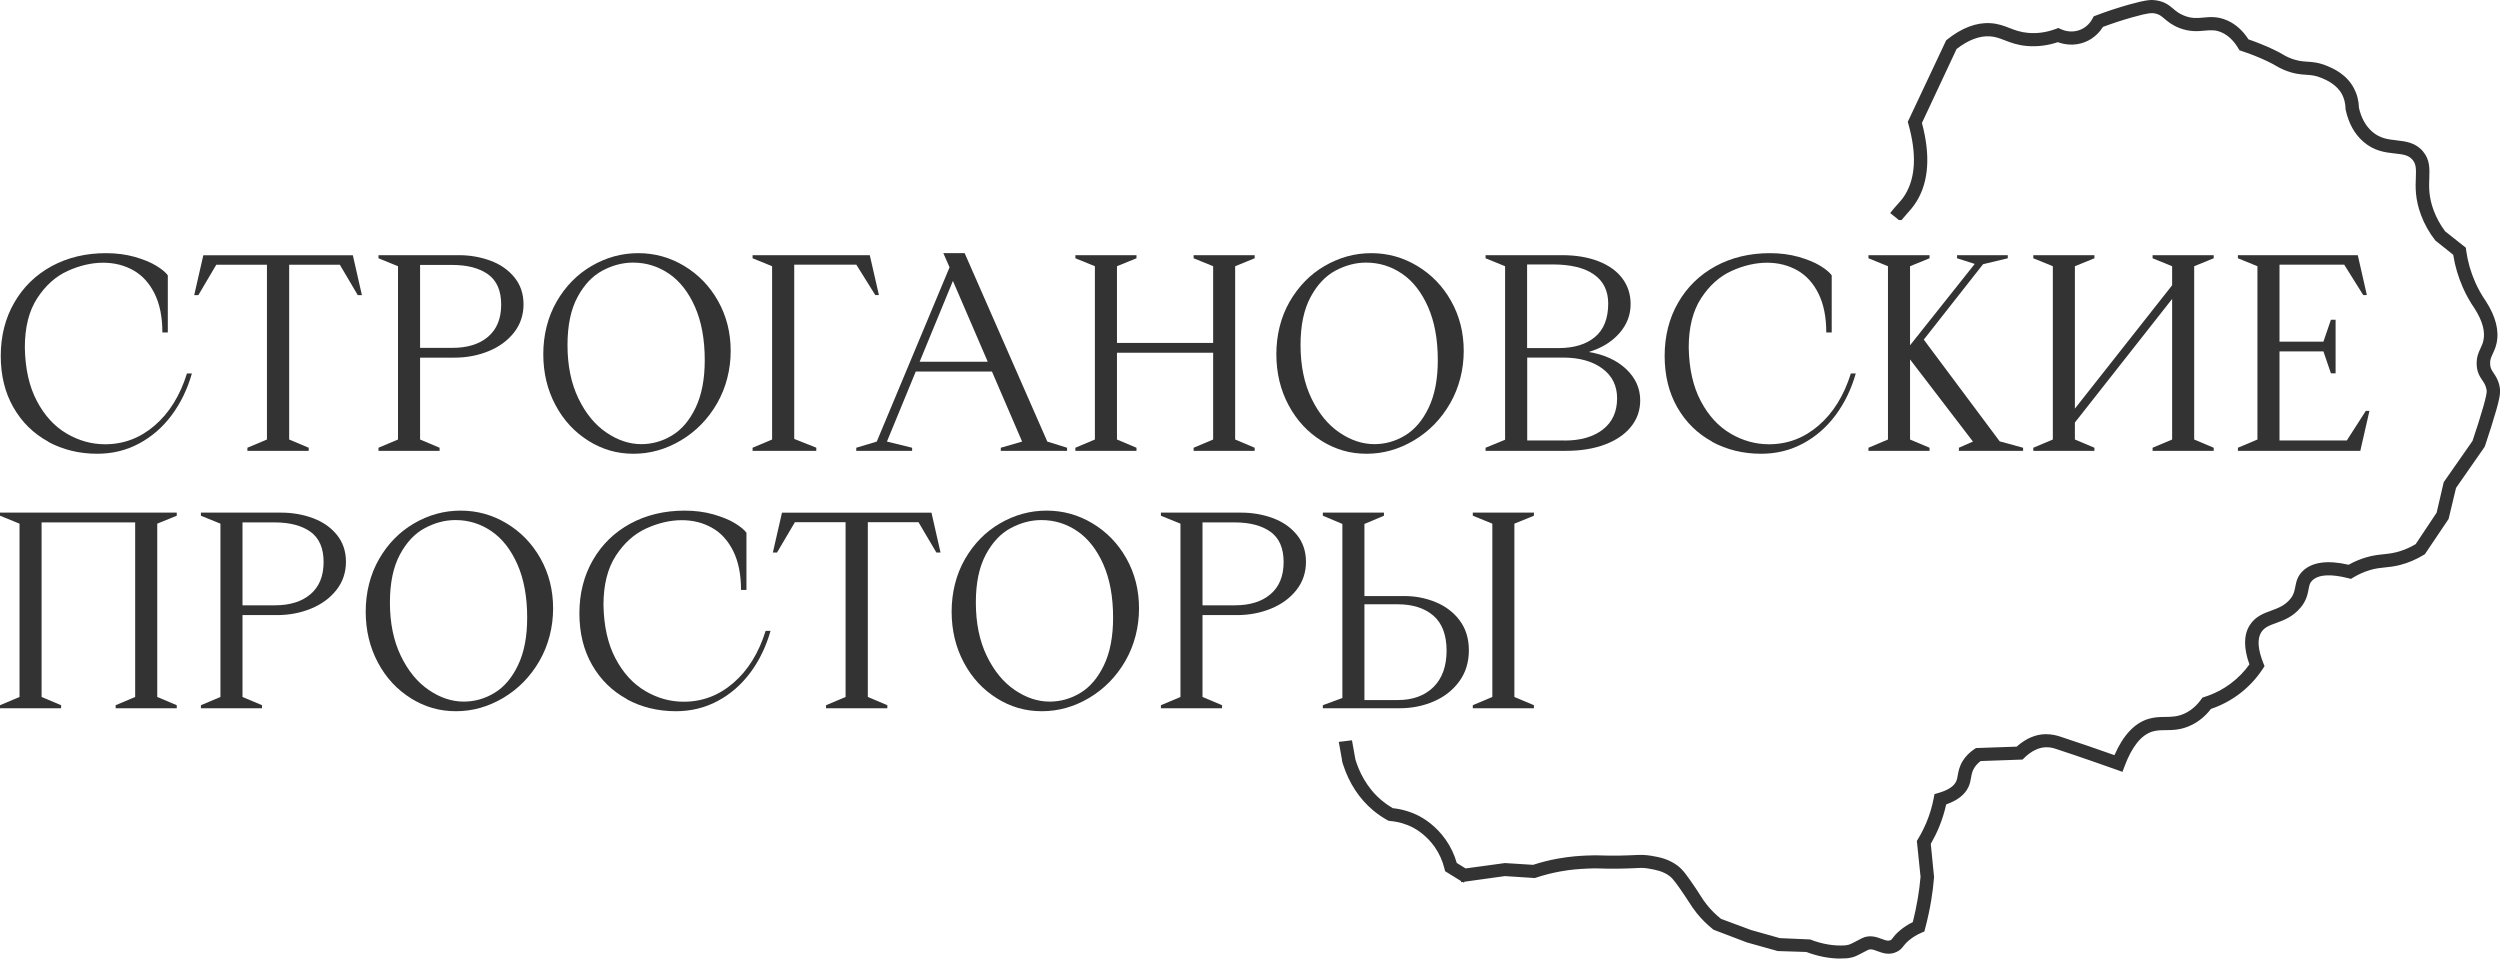 <svg width="193" height="74" viewBox="0 0 193 74" fill="none" xmlns="http://www.w3.org/2000/svg">
<g clip-path="url(#clip0_692_1407)">
<path d="M3.733 34.098C2.595 33.48 1.699 32.605 1.044 31.465C0.388 30.326 0.058 28.997 0.058 27.473C0.058 25.949 0.406 24.566 1.102 23.361C1.797 22.155 2.76 21.218 3.991 20.547C5.222 19.88 6.622 19.544 8.183 19.544C8.986 19.544 9.726 19.642 10.4 19.831C11.073 20.026 11.63 20.251 12.063 20.516C12.496 20.781 12.794 21.029 12.955 21.254V25.666H12.536C12.536 24.474 12.335 23.475 11.934 22.667C11.532 21.859 10.988 21.258 10.297 20.869C9.606 20.481 8.83 20.282 7.96 20.282C7.091 20.282 6.15 20.494 5.222 20.918C4.29 21.342 3.51 22.044 2.872 23.025C2.234 24.006 1.918 25.269 1.918 26.823C1.944 28.466 2.257 29.849 2.85 30.966C3.443 32.088 4.21 32.923 5.146 33.471C6.083 34.023 7.073 34.297 8.116 34.297C9.548 34.297 10.823 33.815 11.947 32.844C13.071 31.876 13.9 30.538 14.435 28.829H14.815C14.467 30.048 13.945 31.125 13.249 32.057C12.554 32.989 11.715 33.718 10.73 34.244C9.744 34.769 8.674 35.03 7.51 35.03C6.119 35.03 4.852 34.721 3.719 34.107L3.733 34.098Z" fill="#333333"/>
<path d="M23.818 34.805H19.1V34.566L20.608 33.93V20.437H16.697L15.314 22.782H14.993L15.697 19.704H27.239L27.939 22.782H27.618L26.235 20.437H22.324V33.93L23.832 34.566V34.805H23.818Z" fill="#333333"/>
<path d="M29.219 34.805V34.566L30.726 33.93V20.552L29.219 19.938V19.699H35.418C36.274 19.699 37.086 19.841 37.848 20.119C38.611 20.397 39.23 20.826 39.703 21.4C40.176 21.974 40.417 22.676 40.417 23.498C40.417 24.319 40.167 25.061 39.672 25.684C39.177 26.307 38.522 26.784 37.705 27.115C36.889 27.446 36.02 27.61 35.096 27.61H32.43V33.93L33.937 34.566V34.805H29.219ZM34.918 26.855C36.096 26.855 37.019 26.567 37.688 25.989C38.356 25.415 38.691 24.589 38.691 23.515C38.691 22.442 38.352 21.665 37.679 21.179C37.001 20.697 36.082 20.454 34.918 20.454H32.43V26.855H34.918Z" fill="#333333"/>
<path d="M45.434 34.032C44.364 33.369 43.512 32.45 42.887 31.28C42.259 30.105 41.942 28.793 41.942 27.336C41.942 25.878 42.285 24.478 42.968 23.29C43.65 22.106 44.551 21.183 45.675 20.529C46.798 19.876 47.994 19.544 49.269 19.544C50.544 19.544 51.722 19.871 52.819 20.529C53.916 21.188 54.79 22.088 55.437 23.241C56.083 24.394 56.409 25.679 56.409 27.097C56.409 28.515 56.056 29.928 55.356 31.143C54.656 32.358 53.724 33.307 52.569 33.996C51.41 34.685 50.192 35.03 48.908 35.03C47.623 35.03 46.504 34.699 45.434 34.036V34.032ZM51.887 33.612C52.632 33.162 53.234 32.45 53.702 31.474C54.17 30.498 54.406 29.279 54.406 27.808C54.406 26.205 54.157 24.831 53.653 23.692C53.149 22.552 52.48 21.7 51.646 21.13C50.808 20.56 49.885 20.273 48.868 20.273C48.065 20.273 47.28 20.481 46.509 20.892C45.737 21.302 45.095 21.983 44.582 22.937C44.069 23.891 43.811 25.123 43.811 26.634C43.811 28.224 44.092 29.597 44.653 30.759C45.215 31.921 45.933 32.795 46.812 33.391C47.686 33.988 48.587 34.288 49.51 34.288C50.353 34.288 51.147 34.063 51.887 33.612Z" fill="#333333"/>
<path d="M63.013 34.805H58.099V34.566L59.606 33.93V20.552L58.099 19.938V19.699H67.147L67.852 22.778H67.571L66.108 20.432H61.314V33.886L63.018 34.562V34.8L63.013 34.805Z" fill="#333333"/>
<path d="M70.416 34.805H66.104V34.566L67.687 34.089L73.306 20.635L72.824 19.54H74.47L80.852 34.089L82.377 34.566V34.805H77.261V34.566L78.907 34.089L76.579 28.683H70.697L68.472 34.089L70.416 34.566V34.805ZM73.565 21.687L70.996 27.928H76.254L73.565 21.687Z" fill="#333333"/>
<path d="M87.737 34.805H83.019V34.566L84.526 33.93V20.552L83.019 19.938V19.699H87.737V19.938L86.23 20.552V26.475H93.655V20.552L92.147 19.938V19.699H96.861V19.938L95.354 20.552V33.93L96.861 34.566V34.805H92.147V34.566L93.655 33.93V27.23H86.23V33.93L87.737 34.566V34.805Z" fill="#333333"/>
<path d="M102.025 34.032C100.955 33.369 100.103 32.45 99.479 31.28C98.85 30.105 98.534 28.793 98.534 27.336C98.534 25.878 98.877 24.478 99.559 23.29C100.242 22.106 101.142 21.183 102.266 20.529C103.39 19.876 104.585 19.544 105.861 19.544C107.136 19.544 108.313 19.871 109.41 20.529C110.507 21.188 111.382 22.088 112.028 23.241C112.675 24.394 113 25.679 113 27.097C113 28.515 112.648 29.928 111.948 31.143C111.248 32.358 110.316 33.307 109.161 33.996C108.001 34.685 106.784 35.03 105.499 35.03C104.215 35.03 103.096 34.699 102.025 34.036V34.032ZM108.478 33.612C109.223 33.162 109.825 32.45 110.293 31.474C110.762 30.498 110.998 29.279 110.998 27.808C110.998 26.205 110.748 24.831 110.244 23.692C109.74 22.552 109.071 21.7 108.238 21.13C107.399 20.56 106.476 20.273 105.459 20.273C104.657 20.273 103.872 20.481 103.1 20.892C102.329 21.302 101.686 21.983 101.174 22.937C100.661 23.891 100.402 25.123 100.402 26.634C100.402 28.224 100.683 29.597 101.245 30.759C101.807 31.921 102.525 32.795 103.403 33.391C104.277 33.988 105.178 34.288 106.101 34.288C106.944 34.288 107.738 34.063 108.478 33.612Z" fill="#333333"/>
<path d="M114.686 34.805V34.566L116.193 33.948V20.552L114.686 19.938V19.699H120.586C121.656 19.699 122.593 19.854 123.396 20.167C124.198 20.481 124.814 20.918 125.242 21.488C125.67 22.058 125.884 22.72 125.884 23.476C125.884 24.324 125.59 25.079 125.001 25.741C124.412 26.404 123.627 26.881 122.651 27.172C123.855 27.371 124.818 27.813 125.541 28.493C126.263 29.178 126.624 29.982 126.624 30.909C126.624 31.678 126.388 32.358 125.911 32.945C125.438 33.537 124.765 33.992 123.895 34.319C123.025 34.646 122.022 34.805 120.885 34.805H114.686ZM120.305 26.872C121.509 26.872 122.45 26.59 123.132 26.015C123.815 25.445 124.154 24.584 124.154 23.431C124.154 22.451 123.783 21.7 123.052 21.188C122.316 20.671 121.25 20.415 119.859 20.415H117.892V26.872H120.301H120.305ZM120.787 34.01C122.031 34.01 123.016 33.723 123.748 33.153C124.475 32.583 124.84 31.784 124.84 30.746C124.84 29.779 124.461 29.014 123.699 28.449C122.936 27.888 121.924 27.605 120.671 27.605H117.901V34.005H120.791L120.787 34.01Z" fill="#333333"/>
<path d="M132.185 34.098C131.048 33.48 130.152 32.605 129.496 31.465C128.841 30.326 128.511 28.997 128.511 27.473C128.511 25.949 128.858 24.566 129.554 23.361C130.25 22.155 131.213 21.218 132.444 20.547C133.675 19.88 135.075 19.544 136.636 19.544C137.439 19.544 138.179 19.642 138.852 19.831C139.526 20.026 140.083 20.251 140.516 20.516C140.948 20.781 141.247 21.029 141.408 21.254V25.666H140.988C140.988 24.474 140.788 23.475 140.386 22.667C139.985 21.859 139.441 21.258 138.75 20.869C138.058 20.481 137.283 20.282 136.413 20.282C135.543 20.282 134.602 20.494 133.675 20.918C132.743 21.342 131.962 22.044 131.325 23.025C130.687 24.006 130.37 25.269 130.37 26.823C130.397 28.466 130.709 29.849 131.302 30.966C131.895 32.088 132.662 32.923 133.599 33.471C134.535 34.023 135.525 34.297 136.569 34.297C138.001 34.297 139.276 33.815 140.4 32.844C141.524 31.876 142.353 30.538 142.888 28.829H143.267C142.919 30.048 142.398 31.125 141.702 32.057C141.006 32.989 140.168 33.718 139.182 34.244C138.197 34.769 137.126 35.03 135.963 35.03C134.571 35.03 133.305 34.721 132.172 34.107L132.185 34.098Z" fill="#333333"/>
<path d="M148.962 34.805H144.244V34.566L145.751 33.93V20.552L144.244 19.938V19.699H148.962V19.938L147.455 20.552V26.656L152.449 20.375L151.085 19.938V19.699H155V19.938L153.092 20.397L148.516 26.218L154.376 34.072L156.182 34.566V34.805H151.228V34.566L152.311 34.089L147.455 27.747V33.93L148.962 34.566V34.805Z" fill="#333333"/>
<path d="M170.899 19.699V19.938L169.391 20.552V33.93L170.899 34.566V34.805H166.18V34.566L167.688 33.93V23.078L160.182 32.618V33.93L161.69 34.566V34.805H156.971V34.566L158.479 33.93V20.552L156.971 19.938V19.699H161.69V19.938L160.182 20.552V31.545L167.688 22.023V20.552L166.18 19.938V19.699H170.899Z" fill="#333333"/>
<path d="M182.217 34.805H172.767V34.566L174.274 33.93V20.552L172.767 19.938V19.699H182.021L182.721 22.778H182.44L180.973 20.432H175.978V26.378H179.367L179.947 24.686H180.308V28.82H179.947L179.367 27.128H175.978V34.005H181.173L182.641 31.718H182.921L182.217 34.8V34.805Z" fill="#333333"/>
<path d="M13.646 39.575V39.813L12.139 40.427V53.806L13.646 54.442V54.68H8.928V54.442L10.435 53.806V40.33H3.211V53.806L4.718 54.442V54.68H0V54.442L1.507 53.806V40.427L0 39.813V39.575H13.646Z" fill="#333333"/>
<path d="M15.51 54.68V54.442L17.018 53.806V40.427L15.51 39.813V39.575H21.709C22.565 39.575 23.377 39.716 24.14 39.994C24.902 40.273 25.522 40.701 25.995 41.275C26.467 41.849 26.708 42.552 26.708 43.373C26.708 44.195 26.458 44.937 25.963 45.559C25.468 46.182 24.813 46.659 23.997 46.991C23.181 47.322 22.311 47.485 21.388 47.485H18.721V53.806L20.228 54.442V54.68H15.51ZM21.209 46.73C22.387 46.73 23.31 46.443 23.979 45.864C24.648 45.29 24.982 44.464 24.982 43.391C24.982 42.318 24.643 41.54 23.97 41.054C23.292 40.573 22.373 40.33 21.209 40.33H18.721V46.73H21.209Z" fill="#333333"/>
<path d="M31.725 53.908C30.655 53.245 29.803 52.327 29.179 51.156C28.55 49.981 28.233 48.669 28.233 47.212C28.233 45.754 28.577 44.354 29.259 43.166C29.941 41.982 30.842 41.059 31.966 40.405C33.09 39.752 34.285 39.42 35.56 39.42C36.836 39.42 38.013 39.747 39.11 40.405C40.207 41.063 41.081 41.965 41.728 43.117C42.375 44.27 42.7 45.555 42.7 46.973C42.7 48.391 42.348 49.804 41.648 51.019C40.947 52.234 40.016 53.183 38.861 53.872C37.701 54.561 36.483 54.906 35.199 54.906C33.915 54.906 32.795 54.575 31.725 53.912V53.908ZM38.178 53.488C38.923 53.038 39.525 52.327 39.993 51.35C40.462 50.374 40.698 49.155 40.698 47.684C40.698 46.081 40.448 44.707 39.944 43.568C39.44 42.428 38.771 41.576 37.937 41.006C37.099 40.436 36.176 40.149 35.159 40.149C34.356 40.149 33.572 40.357 32.8 40.768C32.029 41.178 31.386 41.858 30.873 42.813C30.361 43.767 30.102 44.999 30.102 46.51C30.102 48.099 30.383 49.473 30.945 50.635C31.507 51.796 32.225 52.671 33.103 53.267C33.977 53.864 34.878 54.164 35.801 54.164C36.644 54.164 37.438 53.939 38.178 53.488Z" fill="#333333"/>
<path d="M48.404 53.974C47.267 53.356 46.37 52.481 45.715 51.342C45.059 50.202 44.729 48.873 44.729 47.349C44.729 45.825 45.077 44.442 45.773 43.237C46.468 42.031 47.432 41.094 48.663 40.423C49.893 39.756 51.294 39.42 52.855 39.42C53.657 39.42 54.398 39.518 55.071 39.708C55.744 39.902 56.302 40.127 56.734 40.392C57.167 40.657 57.466 40.904 57.626 41.13V45.542H57.207C57.207 44.35 57.006 43.351 56.605 42.543C56.204 41.735 55.66 41.134 54.968 40.745C54.277 40.357 53.501 40.158 52.632 40.158C51.762 40.158 50.821 40.37 49.893 40.794C48.961 41.218 48.181 41.92 47.543 42.901C46.906 43.881 46.589 45.145 46.589 46.699C46.616 48.343 46.928 49.725 47.521 50.842C48.114 51.964 48.881 52.799 49.818 53.347C50.754 53.899 51.744 54.173 52.788 54.173C54.219 54.173 55.495 53.691 56.618 52.72C57.742 51.752 58.572 50.414 59.107 48.705H59.486C59.138 49.924 58.616 51.001 57.921 51.933C57.225 52.865 56.386 53.594 55.401 54.12C54.415 54.645 53.345 54.906 52.181 54.906C50.79 54.906 49.523 54.597 48.391 53.983L48.404 53.974Z" fill="#333333"/>
<path d="M68.49 54.68H63.771V54.442L65.279 53.806V40.312H61.368L59.985 42.658H59.664L60.369 39.579H71.91L72.61 42.658H72.289L70.907 40.312H66.996V53.806L68.503 54.442V54.68H68.49Z" fill="#333333"/>
<path d="M76.958 53.908C75.888 53.245 75.036 52.327 74.412 51.156C73.783 49.981 73.466 48.669 73.466 47.212C73.466 45.754 73.81 44.354 74.492 43.166C75.174 41.982 76.075 41.059 77.199 40.405C78.323 39.752 79.518 39.42 80.793 39.42C82.069 39.42 83.246 39.747 84.343 40.405C85.44 41.063 86.314 41.965 86.961 43.117C87.608 44.27 87.933 45.555 87.933 46.973C87.933 48.391 87.581 49.804 86.881 51.019C86.181 52.234 85.249 53.183 84.094 53.872C82.934 54.561 81.717 54.906 80.432 54.906C79.148 54.906 78.028 54.575 76.958 53.912V53.908ZM83.411 53.488C84.156 53.038 84.758 52.327 85.226 51.35C85.695 50.374 85.931 49.155 85.931 47.684C85.931 46.081 85.681 44.707 85.177 43.568C84.673 42.428 84.004 41.576 83.17 41.006C82.332 40.436 81.409 40.149 80.392 40.149C79.589 40.149 78.805 40.357 78.033 40.768C77.261 41.178 76.619 41.858 76.106 42.813C75.594 43.767 75.335 44.999 75.335 46.51C75.335 48.099 75.616 49.473 76.178 50.635C76.74 51.796 77.458 52.671 78.336 53.267C79.21 53.864 80.111 54.164 81.034 54.164C81.877 54.164 82.671 53.939 83.411 53.488Z" fill="#333333"/>
<path d="M89.623 54.68V54.442L91.131 53.806V40.427L89.623 39.813V39.575H95.822C96.678 39.575 97.49 39.716 98.253 39.994C99.015 40.273 99.635 40.701 100.108 41.275C100.581 41.849 100.821 42.552 100.821 43.373C100.821 44.195 100.572 44.937 100.077 45.559C99.582 46.182 98.926 46.659 98.11 46.991C97.294 47.322 96.424 47.485 95.501 47.485H92.834V53.806L94.342 54.442V54.68H89.623ZM95.323 46.73C96.5 46.73 97.423 46.443 98.092 45.864C98.761 45.29 99.096 44.464 99.096 43.391C99.096 42.318 98.757 41.54 98.083 41.054C97.405 40.573 96.487 40.33 95.323 40.33H92.834V46.73H95.323Z" fill="#333333"/>
<path d="M102.123 54.68V54.442L103.631 53.885V40.449L102.123 39.813V39.575H106.842V39.813L105.334 40.449V46.014H108.403C109.259 46.014 110.066 46.169 110.829 46.483C111.591 46.796 112.211 47.264 112.684 47.892C113.156 48.523 113.397 49.292 113.397 50.206C113.397 51.12 113.147 51.938 112.652 52.609C112.157 53.285 111.502 53.797 110.686 54.15C109.87 54.499 109 54.676 108.077 54.676H102.119L102.123 54.68ZM105.334 46.651V54.044H107.903C109.067 54.044 109.986 53.709 110.663 53.042C111.337 52.375 111.676 51.434 111.676 50.228C111.676 49.022 111.332 48.108 110.655 47.525C109.972 46.942 109.054 46.651 107.903 46.651H105.334ZM118.419 54.442L116.911 53.806V40.427L118.419 39.813V39.575H113.7V39.813L115.208 40.427V53.806L113.7 54.442V54.68H118.419V54.442Z" fill="#333333"/>
<path d="M192.799 29.937C192.71 29.425 192.509 29.129 192.344 28.886C192.179 28.639 192.059 28.462 192.05 28.082C192.041 27.724 192.144 27.508 192.269 27.234C192.367 27.026 192.474 26.792 192.545 26.479C192.755 25.551 192.487 24.5 191.747 23.356C191.421 22.883 191.14 22.38 190.908 21.859C190.556 21.064 190.315 20.22 190.199 19.354L190.182 19.222L188.625 17.994C188.237 17.473 187.925 16.916 187.702 16.329C187.292 15.242 187.323 14.443 187.35 13.736C187.377 13.016 187.399 12.393 186.899 11.801C186.369 11.179 185.669 11.099 184.991 11.02C184.331 10.945 183.644 10.87 182.997 10.295C182.471 9.832 182.11 9.173 181.923 8.33C181.909 7.817 181.789 7.34 181.561 6.908C181.008 5.865 180.018 5.446 179.595 5.264C178.961 4.995 178.524 4.969 178.101 4.942C177.673 4.916 177.267 4.889 176.611 4.606C176.402 4.514 176.295 4.456 176.152 4.372C175.991 4.28 175.791 4.16 175.371 3.962C174.752 3.67 174.105 3.409 173.458 3.193C173.03 2.513 172.495 2.027 171.862 1.749C171.179 1.444 170.64 1.493 170.118 1.541C169.632 1.585 169.177 1.625 168.562 1.387C168.125 1.219 167.888 1.015 167.656 0.817C167.353 0.556 167.041 0.291 166.399 0.203C166.1 0.159 165.743 0.159 164.392 0.534C163.554 0.768 162.706 1.046 161.877 1.36L161.756 1.404L161.698 1.519C161.591 1.722 161.275 2.23 160.633 2.477C159.883 2.769 159.215 2.504 159.027 2.416L158.902 2.358L158.769 2.407C158.028 2.676 157.284 2.782 156.561 2.72C155.928 2.667 155.495 2.495 155.072 2.332C154.657 2.168 154.224 2 153.653 1.97C152.614 1.908 151.526 2.323 150.42 3.202L150.358 3.25L147.468 9.421L147.499 9.54C148.155 11.872 148.066 13.745 147.236 15.11C147.018 15.467 146.808 15.701 146.581 15.949C146.447 16.095 146.309 16.254 146.17 16.43L146.652 16.819H146.71C146.835 16.664 146.955 16.527 147.08 16.391C147.316 16.13 147.562 15.865 147.811 15.454C148.726 13.953 148.851 11.947 148.182 9.483L150.902 3.674C151.852 2.932 152.762 2.583 153.613 2.632C154.077 2.659 154.425 2.795 154.826 2.95C155.272 3.122 155.772 3.317 156.499 3.383C157.279 3.449 158.077 3.348 158.867 3.074C159.219 3.215 160.004 3.432 160.869 3.096C161.623 2.804 162.037 2.252 162.22 1.939C162.996 1.647 163.786 1.391 164.566 1.17C165.89 0.799 166.136 0.834 166.296 0.856C166.738 0.918 166.938 1.086 167.21 1.32C167.46 1.532 167.768 1.793 168.308 2.005C169.07 2.301 169.654 2.248 170.167 2.199C170.644 2.155 171.055 2.12 171.581 2.349C172.116 2.588 172.575 3.021 172.941 3.635L173.003 3.741L173.124 3.78C173.784 3.997 174.444 4.262 175.077 4.558C175.47 4.743 175.648 4.845 175.804 4.938C175.956 5.026 176.085 5.106 176.339 5.212C177.102 5.538 177.606 5.569 178.047 5.6C178.449 5.627 178.796 5.649 179.323 5.874C179.679 6.024 180.522 6.378 180.959 7.212C181.142 7.561 181.24 7.95 181.245 8.374L181.254 8.44C181.472 9.438 181.905 10.229 182.542 10.794C183.35 11.505 184.175 11.598 184.906 11.678C185.53 11.748 186.021 11.801 186.382 12.226C186.717 12.619 186.703 13.051 186.676 13.71C186.65 14.438 186.614 15.348 187.073 16.558C187.323 17.216 187.671 17.844 188.112 18.422L189.553 19.575C189.687 20.459 189.936 21.315 190.298 22.124C190.547 22.685 190.846 23.223 191.189 23.718C191.823 24.703 192.059 25.582 191.89 26.333C191.832 26.58 191.747 26.761 191.658 26.956C191.511 27.265 191.363 27.587 191.377 28.1C191.39 28.669 191.6 28.979 191.783 29.252C191.93 29.469 192.068 29.677 192.135 30.047C192.166 30.22 192.206 30.458 191.488 32.737C191.31 33.303 191.154 33.771 191.038 34.111L188.804 37.313L188.277 39.641L186.618 42.132C186.114 42.432 185.593 42.653 185.058 42.79C184.652 42.892 184.34 42.927 184.01 42.958C183.622 42.998 183.22 43.038 182.685 43.197C182.217 43.338 181.766 43.532 181.338 43.779C179.746 43.4 178.591 43.537 177.904 44.19C177.512 44.561 177.436 44.968 177.369 45.325C177.307 45.661 177.244 45.975 176.95 46.337C176.491 46.898 175.933 47.101 175.394 47.3C174.823 47.507 174.23 47.724 173.828 48.351C173.374 49.062 173.382 50.06 173.846 51.315C173.432 51.911 172.928 52.437 172.348 52.878C171.71 53.36 171.001 53.726 170.239 53.969L170.131 54.005L170.065 54.093C169.699 54.596 169.262 54.972 168.767 55.219C168.169 55.511 167.67 55.515 167.148 55.524C166.742 55.528 166.327 55.533 165.877 55.674C164.834 56.001 163.977 56.955 163.331 58.519C162.448 58.205 160.535 57.529 158.942 57.017C158.764 56.959 158.39 56.84 157.899 56.849C157.15 56.871 156.432 57.194 155.758 57.807L152.597 57.918L152.516 57.971C152.164 58.205 151.883 58.488 151.678 58.819C151.424 59.225 151.361 59.57 151.308 59.874C151.272 60.069 151.245 60.237 151.165 60.4C150.964 60.829 150.465 61.16 149.68 61.385L149.484 61.443L149.444 61.641C149.314 62.308 149.118 62.962 148.859 63.585C148.677 64.022 148.458 64.45 148.208 64.857L148.15 64.95L148.431 67.692C148.382 68.258 148.311 68.828 148.217 69.38C148.11 70.02 147.972 70.665 147.811 71.296C147.437 71.473 147.093 71.694 146.781 71.955C146.478 72.206 146.34 72.392 146.237 72.524C146.148 72.644 146.121 72.679 146.023 72.723C145.773 72.842 145.546 72.767 145.194 72.635C144.819 72.493 144.351 72.317 143.816 72.569C143.762 72.595 143.66 72.648 143.544 72.71C143.339 72.82 142.906 73.046 142.781 73.081C142.647 73.116 142.514 73.134 142.5 73.134L142.424 73.143C141.546 73.205 140.618 73.046 139.659 72.675L139.606 72.653L137.332 72.577L135.097 71.946L132.752 71.076C132.337 70.744 131.962 70.369 131.632 69.963C131.405 69.68 131.267 69.463 131.097 69.194C131.003 69.044 130.896 68.88 130.763 68.682C130.12 67.732 129.79 67.264 129.411 66.972C128.729 66.451 128.033 66.328 127.418 66.222C126.95 66.146 126.682 66.151 126.174 66.173C125.879 66.186 125.491 66.204 124.912 66.213C124.27 66.222 123.922 66.213 123.632 66.199C123.288 66.186 123.016 66.177 122.455 66.208C121.964 66.235 121.219 66.27 120.283 66.442C119.632 66.562 118.989 66.725 118.361 66.928L116.184 66.787L113.081 67.207L112.287 66.712C112.113 66.062 111.832 65.457 111.448 64.91C110.721 63.867 109.825 63.328 109.477 63.143C108.848 62.816 108.171 62.613 107.453 62.542C107.127 62.357 106.824 62.145 106.543 61.911C105.317 60.886 104.723 59.574 104.447 58.647L104.211 57.326L103.551 57.406L103.805 58.819C104.237 60.268 105.04 61.509 106.115 62.41C106.445 62.684 106.806 62.935 107.19 63.147L107.252 63.183H107.323C107.974 63.245 108.594 63.421 109.165 63.722C109.473 63.885 110.258 64.358 110.9 65.281C111.261 65.797 111.52 66.376 111.671 66.995L111.703 67.127L112.933 67.887V67.878L112.938 67.887L116.176 67.441L118.45 67.591L118.512 67.569C119.128 67.365 119.761 67.202 120.403 67.083C121.295 66.919 121.986 66.884 122.49 66.862C123.025 66.835 123.271 66.844 123.614 66.853C123.904 66.862 124.27 66.875 124.925 66.866C125.518 66.858 125.915 66.84 126.209 66.827C126.713 66.805 126.896 66.796 127.307 66.866C127.873 66.968 128.457 67.07 129.01 67.489C129.309 67.714 129.63 68.178 130.214 69.044C130.343 69.234 130.442 69.393 130.535 69.539C130.709 69.817 130.861 70.055 131.115 70.369C131.485 70.828 131.909 71.248 132.381 71.619L134.892 72.569L137.229 73.231L139.468 73.306C140.498 73.699 141.506 73.867 142.469 73.801C142.514 73.801 142.549 73.796 142.576 73.792C142.576 73.792 142.763 73.77 142.946 73.721C143.133 73.673 143.45 73.509 143.851 73.297C143.958 73.24 144.048 73.191 144.097 73.169C144.36 73.046 144.592 73.121 144.948 73.258C145.319 73.394 145.782 73.571 146.3 73.324C146.545 73.209 146.652 73.068 146.763 72.922C146.853 72.807 146.96 72.661 147.205 72.458C147.508 72.206 147.847 71.994 148.217 71.835L148.364 71.773L148.405 71.619C148.592 70.921 148.748 70.201 148.864 69.486C148.962 68.903 149.038 68.306 149.087 67.714L148.824 65.095C149.065 64.689 149.279 64.265 149.462 63.832C149.716 63.231 149.912 62.6 150.046 61.955C150.911 61.672 151.486 61.244 151.754 60.674C151.87 60.427 151.91 60.201 151.945 59.98C151.99 59.711 152.035 59.459 152.222 59.163C152.365 58.938 152.556 58.739 152.793 58.567L156.013 58.452L156.106 58.364C156.681 57.807 157.284 57.52 157.894 57.503C158.269 57.494 158.559 57.587 158.715 57.635C160.57 58.236 162.934 59.08 163.389 59.243L163.701 59.353L163.817 59.049C164.401 57.507 165.155 56.58 166.06 56.297C166.417 56.186 166.769 56.182 167.139 56.178C167.688 56.169 168.312 56.164 169.048 55.807C169.614 55.528 170.114 55.113 170.528 54.565C171.327 54.3 172.071 53.912 172.74 53.404C173.427 52.883 174.016 52.255 174.488 51.535L174.582 51.394L174.52 51.235C174.074 50.109 174.029 49.261 174.381 48.704C174.658 48.271 175.077 48.117 175.612 47.922C176.205 47.706 176.879 47.459 177.454 46.756C177.855 46.266 177.945 45.811 178.011 45.449C178.074 45.127 178.119 44.892 178.355 44.667C178.881 44.164 179.871 44.093 181.298 44.451L181.436 44.486L181.557 44.411C181.972 44.159 182.413 43.965 182.868 43.828C183.341 43.687 183.693 43.651 184.068 43.612C184.406 43.576 184.759 43.541 185.214 43.426C185.834 43.267 186.44 43.007 187.02 42.653L187.082 42.613L188.857 39.95L189.419 37.578L191.609 34.442L191.649 34.358C191.765 34.009 191.93 33.519 192.117 32.927C192.835 30.661 192.848 30.282 192.786 29.928L192.799 29.937Z" fill="#333333"/>
<path d="M142.072 74C141.22 74 140.342 73.828 139.445 73.492L137.238 73.421L134.857 72.754L132.283 71.774C131.806 71.398 131.369 70.965 130.99 70.497C130.732 70.175 130.575 69.932 130.397 69.654C130.299 69.499 130.201 69.349 130.076 69.163C129.501 68.315 129.184 67.86 128.912 67.648C128.395 67.251 127.833 67.154 127.289 67.056C126.901 66.99 126.731 66.995 126.236 67.021C125.929 67.034 125.532 67.052 124.934 67.061C124.274 67.07 123.908 67.061 123.619 67.048C123.271 67.034 123.03 67.03 122.508 67.056C122.013 67.083 121.331 67.114 120.448 67.277C119.819 67.392 119.19 67.551 118.584 67.754L118.49 67.785L116.18 67.635L113.058 68.068L113.014 68.139L112.916 68.086L112.8 68.103L112.786 68.015L111.56 67.255L111.511 67.052C111.364 66.456 111.114 65.895 110.766 65.396C110.146 64.508 109.388 64.049 109.094 63.894C108.545 63.607 107.952 63.435 107.323 63.382L107.176 63.355L107.114 63.32C106.721 63.103 106.351 62.847 106.012 62.565C104.942 61.672 104.144 60.453 103.689 59.027H103.68L103.649 58.894L103.595 58.722H103.613L103.354 57.273L104.371 57.15L104.639 58.638C104.906 59.517 105.477 60.798 106.672 61.796C106.935 62.017 107.221 62.216 107.524 62.392C108.251 62.467 108.938 62.675 109.575 63.006C109.937 63.196 110.864 63.757 111.613 64.83C111.993 65.374 112.278 65.974 112.461 66.619L113.143 67.043L116.18 66.628L118.356 66.765C118.981 66.562 119.623 66.398 120.269 66.284C121.228 66.111 121.973 66.072 122.463 66.049C123.034 66.023 123.306 66.027 123.654 66.041C123.944 66.049 124.287 66.058 124.925 66.054C125.487 66.045 125.866 66.027 126.152 66.014C126.696 65.988 126.972 65.988 127.463 66.063C128.1 66.173 128.818 66.301 129.536 66.849C129.938 67.158 130.272 67.635 130.928 68.602C131.062 68.801 131.169 68.965 131.262 69.119C131.432 69.389 131.565 69.596 131.788 69.87C132.101 70.259 132.462 70.617 132.859 70.934L135.178 71.796L137.399 72.423L139.74 72.525C140.667 72.887 141.573 73.037 142.424 72.984L142.496 72.975C142.496 72.975 142.63 72.957 142.745 72.927C142.817 72.909 143.058 72.79 143.468 72.573C143.588 72.507 143.691 72.454 143.749 72.427C144.355 72.14 144.882 72.344 145.27 72.485C145.622 72.617 145.782 72.662 145.956 72.578C146.014 72.551 146.019 72.547 146.104 72.432C146.211 72.29 146.358 72.096 146.674 71.831C146.973 71.579 147.308 71.363 147.669 71.186C147.82 70.585 147.95 69.976 148.052 69.362C148.146 68.81 148.217 68.249 148.266 67.688L147.981 64.919L148.07 64.773C148.311 64.376 148.525 63.951 148.708 63.523C148.967 62.913 149.158 62.269 149.283 61.615L149.341 61.306L149.644 61.217C150.376 61.01 150.835 60.709 151.013 60.33C151.08 60.184 151.107 60.038 151.138 59.853C151.192 59.548 151.259 59.168 151.531 58.731C151.754 58.377 152.053 58.077 152.423 57.83L152.543 57.75L155.687 57.64C156.378 57.021 157.123 56.699 157.895 56.677C158.416 56.672 158.809 56.792 159.001 56.849C160.387 57.3 162.037 57.874 163.237 58.298C163.897 56.779 164.771 55.838 165.833 55.506C166.31 55.356 166.738 55.352 167.153 55.347C167.661 55.343 168.134 55.334 168.7 55.06C169.173 54.831 169.587 54.468 169.931 53.991L170.029 53.855L170.19 53.801C170.934 53.567 171.63 53.21 172.245 52.741C172.789 52.331 173.262 51.845 173.655 51.293C173.2 50.025 173.209 49.005 173.681 48.263C174.109 47.587 174.761 47.349 175.336 47.141C175.849 46.951 176.384 46.761 176.812 46.235C177.08 45.909 177.133 45.63 177.195 45.303C177.267 44.937 177.352 44.482 177.784 44.071C178.507 43.386 179.693 43.227 181.316 43.599C181.735 43.36 182.181 43.175 182.636 43.038C183.189 42.874 183.599 42.83 183.992 42.79C184.313 42.759 184.621 42.724 185.013 42.627C185.517 42.499 186.012 42.291 186.489 42.008L188.108 39.579L188.656 37.221L190.877 34.041C190.989 33.7 191.145 33.241 191.319 32.693C192.028 30.458 191.988 30.224 191.961 30.087C191.903 29.752 191.778 29.571 191.635 29.359C191.448 29.08 191.212 28.731 191.198 28.109C191.185 27.556 191.35 27.199 191.497 26.885C191.582 26.7 191.667 26.527 191.716 26.298C191.876 25.595 191.644 24.761 191.038 23.816C190.69 23.312 190.382 22.764 190.133 22.195C189.776 21.391 189.526 20.543 189.388 19.668L188.001 18.559C187.519 17.937 187.163 17.292 186.908 16.616C186.44 15.37 186.471 14.443 186.503 13.701C186.525 13.065 186.538 12.681 186.248 12.336C185.936 11.965 185.495 11.916 184.893 11.85C184.135 11.766 183.278 11.669 182.431 10.923C181.762 10.335 181.312 9.509 181.084 8.476L181.075 8.392C181.066 7.981 180.977 7.619 180.808 7.292C180.397 6.515 179.599 6.179 179.26 6.033C178.756 5.821 178.444 5.799 178.043 5.773C177.583 5.742 177.066 5.711 176.272 5.371C176.009 5.256 175.867 5.176 175.719 5.088C175.563 4.995 175.389 4.894 175.006 4.713C174.377 4.417 173.726 4.156 173.07 3.944L172.888 3.882L172.789 3.719C172.442 3.136 172.013 2.729 171.51 2.504C171.028 2.292 170.658 2.323 170.185 2.367C169.65 2.416 169.043 2.469 168.245 2.16C167.679 1.939 167.358 1.665 167.099 1.448C166.84 1.228 166.671 1.082 166.274 1.024C166.136 1.002 165.904 0.971 164.62 1.334C163.861 1.546 163.099 1.797 162.35 2.076C162.14 2.411 161.703 2.959 160.94 3.255C160.071 3.591 159.29 3.41 158.867 3.255C158.073 3.52 157.27 3.617 156.485 3.551C155.732 3.485 155.219 3.286 154.764 3.109C154.376 2.959 154.046 2.831 153.604 2.804C152.806 2.76 151.946 3.087 151.049 3.781L148.373 9.492C149.038 11.974 148.904 14.006 147.968 15.538C147.705 15.967 147.446 16.249 147.218 16.501C147.098 16.638 146.978 16.771 146.857 16.921L146.804 16.987H146.594L145.925 16.448L146.032 16.311C146.175 16.126 146.318 15.971 146.451 15.821C146.67 15.578 146.879 15.353 147.085 15.013C147.887 13.692 147.972 11.868 147.33 9.584L147.281 9.403L150.246 3.109L150.309 3.061C151.446 2.151 152.574 1.722 153.662 1.789C154.26 1.824 154.706 1.996 155.134 2.164C155.544 2.323 155.968 2.486 156.575 2.539C157.275 2.601 157.988 2.5 158.706 2.235L158.907 2.16L159.103 2.252C159.273 2.332 159.884 2.575 160.57 2.31C161.154 2.085 161.444 1.625 161.542 1.435L161.632 1.263L161.814 1.192C162.653 0.874 163.505 0.596 164.343 0.358C165.726 -0.031 166.105 -0.027 166.426 0.022C167.112 0.119 167.46 0.411 167.768 0.671C168.004 0.87 168.223 1.055 168.629 1.214C169.204 1.44 169.619 1.4 170.105 1.356C170.622 1.307 171.211 1.254 171.942 1.577C172.589 1.864 173.142 2.354 173.583 3.039C174.216 3.255 174.845 3.511 175.456 3.794C175.88 3.993 176.085 4.112 176.246 4.209C176.393 4.297 176.486 4.35 176.687 4.439C177.316 4.708 177.704 4.735 178.119 4.761C178.533 4.788 179.006 4.819 179.671 5.097C180.112 5.282 181.147 5.72 181.726 6.819C181.967 7.274 182.096 7.782 182.11 8.321C182.284 9.094 182.627 9.721 183.127 10.159C183.729 10.689 184.353 10.759 185.013 10.834C185.704 10.914 186.471 10.998 187.047 11.678C187.591 12.318 187.568 13.007 187.542 13.732C187.515 14.421 187.488 15.203 187.885 16.258C188.099 16.824 188.393 17.362 188.768 17.861L190.36 19.12L190.387 19.323C190.503 20.176 190.739 21.002 191.082 21.779C191.31 22.292 191.586 22.786 191.907 23.25C192.675 24.438 192.951 25.538 192.732 26.514C192.657 26.85 192.536 27.106 192.443 27.309C192.318 27.574 192.229 27.764 192.237 28.078C192.246 28.405 192.345 28.55 192.501 28.789C192.666 29.032 192.889 29.363 192.982 29.911C193.054 30.326 193.013 30.768 192.309 32.994C192.122 33.59 191.957 34.08 191.841 34.429L191.787 34.535L189.606 37.667L189.031 40.065L187.203 42.781L187.14 42.821C186.543 43.188 185.918 43.453 185.285 43.616C184.817 43.736 184.46 43.771 184.112 43.806C183.747 43.842 183.403 43.877 182.948 44.014C182.507 44.146 182.079 44.336 181.677 44.579L181.494 44.69L181.285 44.636C179.925 44.292 178.993 44.349 178.511 44.809C178.315 44.994 178.279 45.184 178.221 45.493C178.154 45.856 178.061 46.35 177.628 46.88C177.022 47.618 176.326 47.874 175.71 48.099C175.189 48.289 174.814 48.426 174.569 48.81C174.248 49.314 174.301 50.113 174.725 51.182L174.823 51.425L174.68 51.646C174.199 52.379 173.597 53.024 172.892 53.559C172.223 54.066 171.478 54.46 170.685 54.729C170.261 55.277 169.752 55.701 169.173 55.979C168.406 56.354 167.759 56.363 167.188 56.368C166.827 56.368 166.493 56.377 166.158 56.478C165.306 56.743 164.593 57.631 164.031 59.119L163.853 59.588L163.375 59.415C162.916 59.252 160.539 58.408 158.706 57.812C158.563 57.763 158.296 57.679 157.948 57.688C157.386 57.702 156.824 57.975 156.28 58.501L156.138 58.638L152.904 58.753C152.708 58.903 152.543 59.075 152.423 59.265C152.253 59.535 152.213 59.76 152.169 60.02C152.128 60.246 152.088 60.493 151.963 60.758C151.687 61.35 151.107 61.8 150.246 62.101C150.108 62.719 149.916 63.329 149.671 63.912C149.493 64.336 149.283 64.751 149.056 65.148L149.31 67.71C149.261 68.342 149.185 68.942 149.087 69.525C148.967 70.246 148.81 70.965 148.623 71.672L148.561 71.911L148.333 72.008C147.981 72.158 147.651 72.361 147.366 72.6C147.138 72.794 147.04 72.922 146.951 73.032C146.835 73.183 146.706 73.355 146.42 73.487C145.831 73.766 145.314 73.567 144.931 73.426C144.569 73.289 144.404 73.245 144.217 73.333C144.177 73.35 144.11 73.386 144.025 73.43L143.976 73.457C143.553 73.682 143.236 73.845 143.031 73.898C142.835 73.951 142.634 73.973 142.634 73.973C142.607 73.973 142.572 73.978 142.523 73.982C142.38 73.991 142.237 73.995 142.094 73.995L142.072 74ZM132.484 71.478L134.973 72.414L137.296 73.072L139.552 73.152C140.56 73.536 141.546 73.699 142.478 73.633C142.518 73.633 142.549 73.629 142.576 73.624C142.58 73.624 142.754 73.602 142.924 73.558C143.089 73.514 143.414 73.346 143.793 73.147L143.843 73.121C143.932 73.077 144.003 73.037 144.048 73.015C144.396 72.851 144.708 72.971 145.042 73.094C145.399 73.227 145.805 73.381 146.251 73.169C146.456 73.072 146.541 72.962 146.648 72.825C146.737 72.71 146.857 72.551 147.116 72.33C147.432 72.065 147.785 71.849 148.173 71.681L148.24 71.65L148.257 71.579C148.445 70.886 148.596 70.175 148.717 69.464C148.815 68.885 148.886 68.293 148.94 67.706L148.672 65.06L148.703 65.011C148.94 64.614 149.149 64.199 149.328 63.77C149.578 63.178 149.769 62.556 149.903 61.924L149.925 61.822L150.023 61.792C150.84 61.527 151.379 61.129 151.624 60.603C151.727 60.383 151.763 60.175 151.803 59.959C151.852 59.685 151.901 59.402 152.106 59.075C152.262 58.832 152.467 58.611 152.721 58.43L152.766 58.399L155.972 58.285L156.017 58.245C156.628 57.657 157.27 57.353 157.926 57.335C158.336 57.326 158.653 57.428 158.804 57.476C160.646 58.073 163.027 58.921 163.487 59.084L163.63 59.137L163.683 58.996C164.285 57.397 165.079 56.438 166.042 56.138C166.426 56.019 166.787 56.014 167.175 56.01C167.706 56.005 168.308 55.997 169.003 55.657C169.547 55.392 170.02 54.99 170.421 54.464L170.457 54.42L170.511 54.402C171.291 54.146 172.018 53.762 172.669 53.267C173.338 52.759 173.913 52.145 174.373 51.443L174.417 51.377L174.386 51.302C173.918 50.122 173.878 49.217 174.261 48.612C174.569 48.126 175.037 47.954 175.581 47.759C176.152 47.552 176.803 47.313 177.347 46.651C177.722 46.196 177.797 45.785 177.869 45.427C177.931 45.096 177.985 44.813 178.261 44.548C178.837 44.001 179.885 43.912 181.374 44.292L181.436 44.31L181.49 44.274C181.918 44.014 182.373 43.811 182.841 43.669C183.332 43.523 183.693 43.488 184.072 43.448C184.407 43.413 184.75 43.378 185.191 43.267C185.793 43.113 186.382 42.861 186.948 42.516L186.975 42.499L188.71 39.893L189.29 37.49L191.506 34.292C191.613 33.97 191.778 33.48 191.965 32.888C192.67 30.666 192.683 30.291 192.63 29.973C192.545 29.5 192.367 29.23 192.206 28.992C192.037 28.74 191.89 28.524 191.881 28.091C191.872 27.694 191.983 27.446 192.117 27.163C192.211 26.965 192.318 26.739 192.385 26.439C192.585 25.556 192.322 24.553 191.613 23.449C191.283 22.972 190.998 22.459 190.761 21.93C190.4 21.121 190.159 20.26 190.034 19.377L190.026 19.315L188.496 18.096C188.095 17.561 187.778 16.987 187.551 16.386C187.127 15.264 187.158 14.447 187.185 13.727C187.212 13.012 187.234 12.451 186.775 11.912C186.288 11.342 185.655 11.272 184.982 11.197C184.317 11.121 183.577 11.037 182.886 10.428C182.333 9.942 181.954 9.249 181.753 8.365C181.735 7.844 181.624 7.394 181.41 6.987C180.888 5.998 179.938 5.596 179.528 5.428C178.921 5.172 178.498 5.145 178.092 5.119C177.646 5.088 177.231 5.061 176.544 4.77C176.321 4.673 176.21 4.607 176.067 4.527C175.902 4.43 175.706 4.315 175.3 4.125C174.685 3.838 174.051 3.582 173.405 3.361L173.342 3.339L173.307 3.286C172.901 2.637 172.388 2.173 171.79 1.908C171.148 1.621 170.658 1.669 170.136 1.714C169.654 1.758 169.15 1.802 168.499 1.55C168.036 1.369 167.772 1.148 167.541 0.949C167.242 0.693 166.961 0.455 166.377 0.375C166.096 0.335 165.761 0.331 164.446 0.702C163.616 0.936 162.773 1.214 161.944 1.524L161.89 1.546L161.864 1.599C161.748 1.824 161.404 2.372 160.704 2.641C159.884 2.955 159.157 2.668 158.956 2.575L158.898 2.548L158.836 2.57C158.068 2.853 157.301 2.959 156.548 2.897C155.892 2.84 155.442 2.668 155.009 2.5C154.608 2.341 154.189 2.182 153.649 2.151C152.655 2.093 151.607 2.495 150.541 3.348L150.514 3.37L147.669 9.443L147.682 9.496C148.351 11.877 148.257 13.798 147.397 15.203C147.169 15.574 146.955 15.812 146.723 16.064C146.625 16.17 146.527 16.28 146.429 16.404L146.665 16.594C146.759 16.479 146.853 16.378 146.951 16.271C147.178 16.02 147.419 15.759 147.66 15.362C148.547 13.904 148.668 11.943 148.008 9.531L147.99 9.47L150.791 3.538C151.772 2.769 152.726 2.403 153.627 2.46C154.122 2.491 154.496 2.637 154.893 2.791C155.326 2.959 155.816 3.149 156.517 3.211C157.27 3.277 158.046 3.175 158.813 2.91L158.876 2.888L158.938 2.915C159.295 3.056 160.013 3.246 160.811 2.937C161.516 2.663 161.904 2.142 162.073 1.855L162.104 1.802L162.162 1.78C162.938 1.488 163.732 1.228 164.521 1.007C165.882 0.627 166.14 0.662 166.328 0.689C166.827 0.759 167.063 0.963 167.335 1.192C167.572 1.395 167.871 1.647 168.379 1.846C169.101 2.124 169.663 2.076 170.158 2.032C170.64 1.987 171.09 1.948 171.661 2.199C172.232 2.451 172.718 2.91 173.102 3.555L173.133 3.604L173.186 3.622C173.851 3.842 174.515 4.107 175.162 4.408C175.559 4.593 175.742 4.699 175.902 4.796C176.049 4.885 176.174 4.96 176.419 5.061C177.155 5.375 177.641 5.406 178.07 5.437C178.471 5.463 178.845 5.486 179.407 5.724C179.782 5.883 180.665 6.254 181.133 7.146C181.329 7.522 181.432 7.937 181.441 8.387V8.436C181.655 9.381 182.07 10.136 182.681 10.675C183.443 11.347 184.237 11.435 184.942 11.514C185.579 11.585 186.128 11.647 186.534 12.124C186.913 12.57 186.895 13.056 186.873 13.727C186.846 14.443 186.815 15.331 187.256 16.51C187.497 17.155 187.84 17.764 188.269 18.33L189.731 19.491L189.74 19.558C189.869 20.423 190.115 21.267 190.472 22.062C190.717 22.614 191.011 23.14 191.35 23.63C192.015 24.659 192.26 25.587 192.077 26.386C192.015 26.651 191.921 26.854 191.832 27.044C191.689 27.349 191.555 27.636 191.564 28.109C191.577 28.63 191.765 28.904 191.943 29.169C192.095 29.394 192.251 29.624 192.322 30.034C192.358 30.246 192.402 30.489 191.667 32.808C191.488 33.373 191.332 33.846 191.216 34.186L191.194 34.23L188.978 37.406L188.434 39.76L186.717 42.304C186.199 42.614 185.66 42.843 185.111 42.98C184.692 43.086 184.375 43.121 184.036 43.153C183.657 43.192 183.265 43.232 182.748 43.386C182.293 43.523 181.856 43.713 181.441 43.952L181.379 43.987L181.307 43.97C179.778 43.607 178.676 43.731 178.038 44.336C177.69 44.667 177.619 45.03 177.557 45.374C177.494 45.714 177.427 46.068 177.102 46.465C176.611 47.066 176.005 47.287 175.47 47.481C174.899 47.689 174.364 47.887 173.998 48.457C173.574 49.12 173.588 50.065 174.034 51.262L174.065 51.35L174.011 51.425C173.588 52.039 173.07 52.578 172.473 53.029C171.822 53.523 171.09 53.899 170.305 54.146L170.256 54.164L170.225 54.203C169.846 54.729 169.387 55.127 168.861 55.383C168.223 55.692 167.683 55.701 167.161 55.705C166.769 55.71 166.368 55.714 165.94 55.846C164.95 56.156 164.129 57.079 163.505 58.589L163.438 58.744L163.277 58.687C162.073 58.258 160.334 57.653 158.893 57.185C158.724 57.132 158.372 57.013 157.908 57.026C157.208 57.044 156.525 57.353 155.883 57.936L155.834 57.98L152.659 58.095L152.623 58.117C152.293 58.333 152.03 58.603 151.834 58.912C151.598 59.292 151.544 59.601 151.491 59.901C151.455 60.1 151.424 60.285 151.335 60.471C151.112 60.948 150.572 61.315 149.738 61.549L149.644 61.575L149.627 61.668C149.497 62.348 149.297 63.011 149.029 63.647C148.842 64.093 148.619 64.53 148.369 64.945L148.342 64.989L148.619 67.675C148.57 68.28 148.498 68.85 148.405 69.411C148.298 70.06 148.159 70.709 147.994 71.345L147.972 71.425L147.896 71.46C147.535 71.628 147.201 71.844 146.906 72.092C146.621 72.33 146.487 72.507 146.393 72.635C146.295 72.763 146.251 72.825 146.112 72.891C145.782 73.046 145.488 72.935 145.145 72.807C144.784 72.67 144.373 72.516 143.909 72.737C143.856 72.763 143.758 72.812 143.642 72.874C143.249 73.081 142.96 73.227 142.839 73.258C142.692 73.297 142.54 73.315 142.531 73.315L142.456 73.324C141.546 73.386 140.592 73.222 139.61 72.843L139.584 72.834L137.345 72.759L135.071 72.123L132.662 71.222C132.239 70.882 131.851 70.497 131.516 70.082C131.284 69.79 131.146 69.579 130.972 69.305C130.874 69.15 130.772 68.987 130.638 68.792C130.005 67.86 129.684 67.397 129.327 67.123C128.676 66.628 128.002 66.509 127.409 66.403C126.954 66.332 126.691 66.332 126.205 66.359C125.884 66.372 125.5 66.389 124.934 66.398C124.287 66.407 123.94 66.398 123.645 66.385C123.306 66.372 123.039 66.368 122.481 66.394C121.995 66.416 121.264 66.456 120.332 66.624C119.694 66.739 119.052 66.902 118.437 67.105L118.405 67.118L116.193 66.973L113.063 67.401L113.107 67.701L116.167 67.277L118.441 67.423L118.468 67.414C119.092 67.207 119.739 67.039 120.385 66.924C121.295 66.761 121.986 66.725 122.495 66.699C123.03 66.672 123.275 66.681 123.619 66.69C123.926 66.699 124.283 66.712 124.934 66.703C125.523 66.694 125.915 66.677 126.214 66.663C126.718 66.641 126.923 66.632 127.351 66.708C127.94 66.814 128.546 66.92 129.135 67.366C129.456 67.609 129.782 68.081 130.379 68.96C130.504 69.146 130.607 69.3 130.696 69.446C130.879 69.733 131.026 69.967 131.271 70.272C131.628 70.714 132.038 71.12 132.489 71.478H132.484ZM111.872 67.03L112.884 67.657L113.045 67.397L112.14 66.836L112.122 66.769C111.952 66.138 111.68 65.55 111.31 65.025C110.61 64.018 109.74 63.492 109.402 63.315C108.795 62.997 108.139 62.803 107.444 62.737L107.372 62.715C107.038 62.525 106.726 62.304 106.436 62.065C105.174 61.01 104.567 59.663 104.282 58.718L104.072 57.543L103.769 57.578L103.988 58.801C104.411 60.215 105.192 61.421 106.24 62.295C106.561 62.565 106.913 62.807 107.288 63.015L107.35 63.033C108.028 63.09 108.67 63.276 109.259 63.585C109.58 63.753 110.392 64.243 111.056 65.197C111.431 65.731 111.698 66.328 111.854 66.968L111.868 67.03H111.872Z" fill="#333333"/>
</g>
<defs>
<clipPath id="clip0_692_1407">
<rect width="193" height="74" fill="white"/>
</clipPath>
</defs>
</svg>
